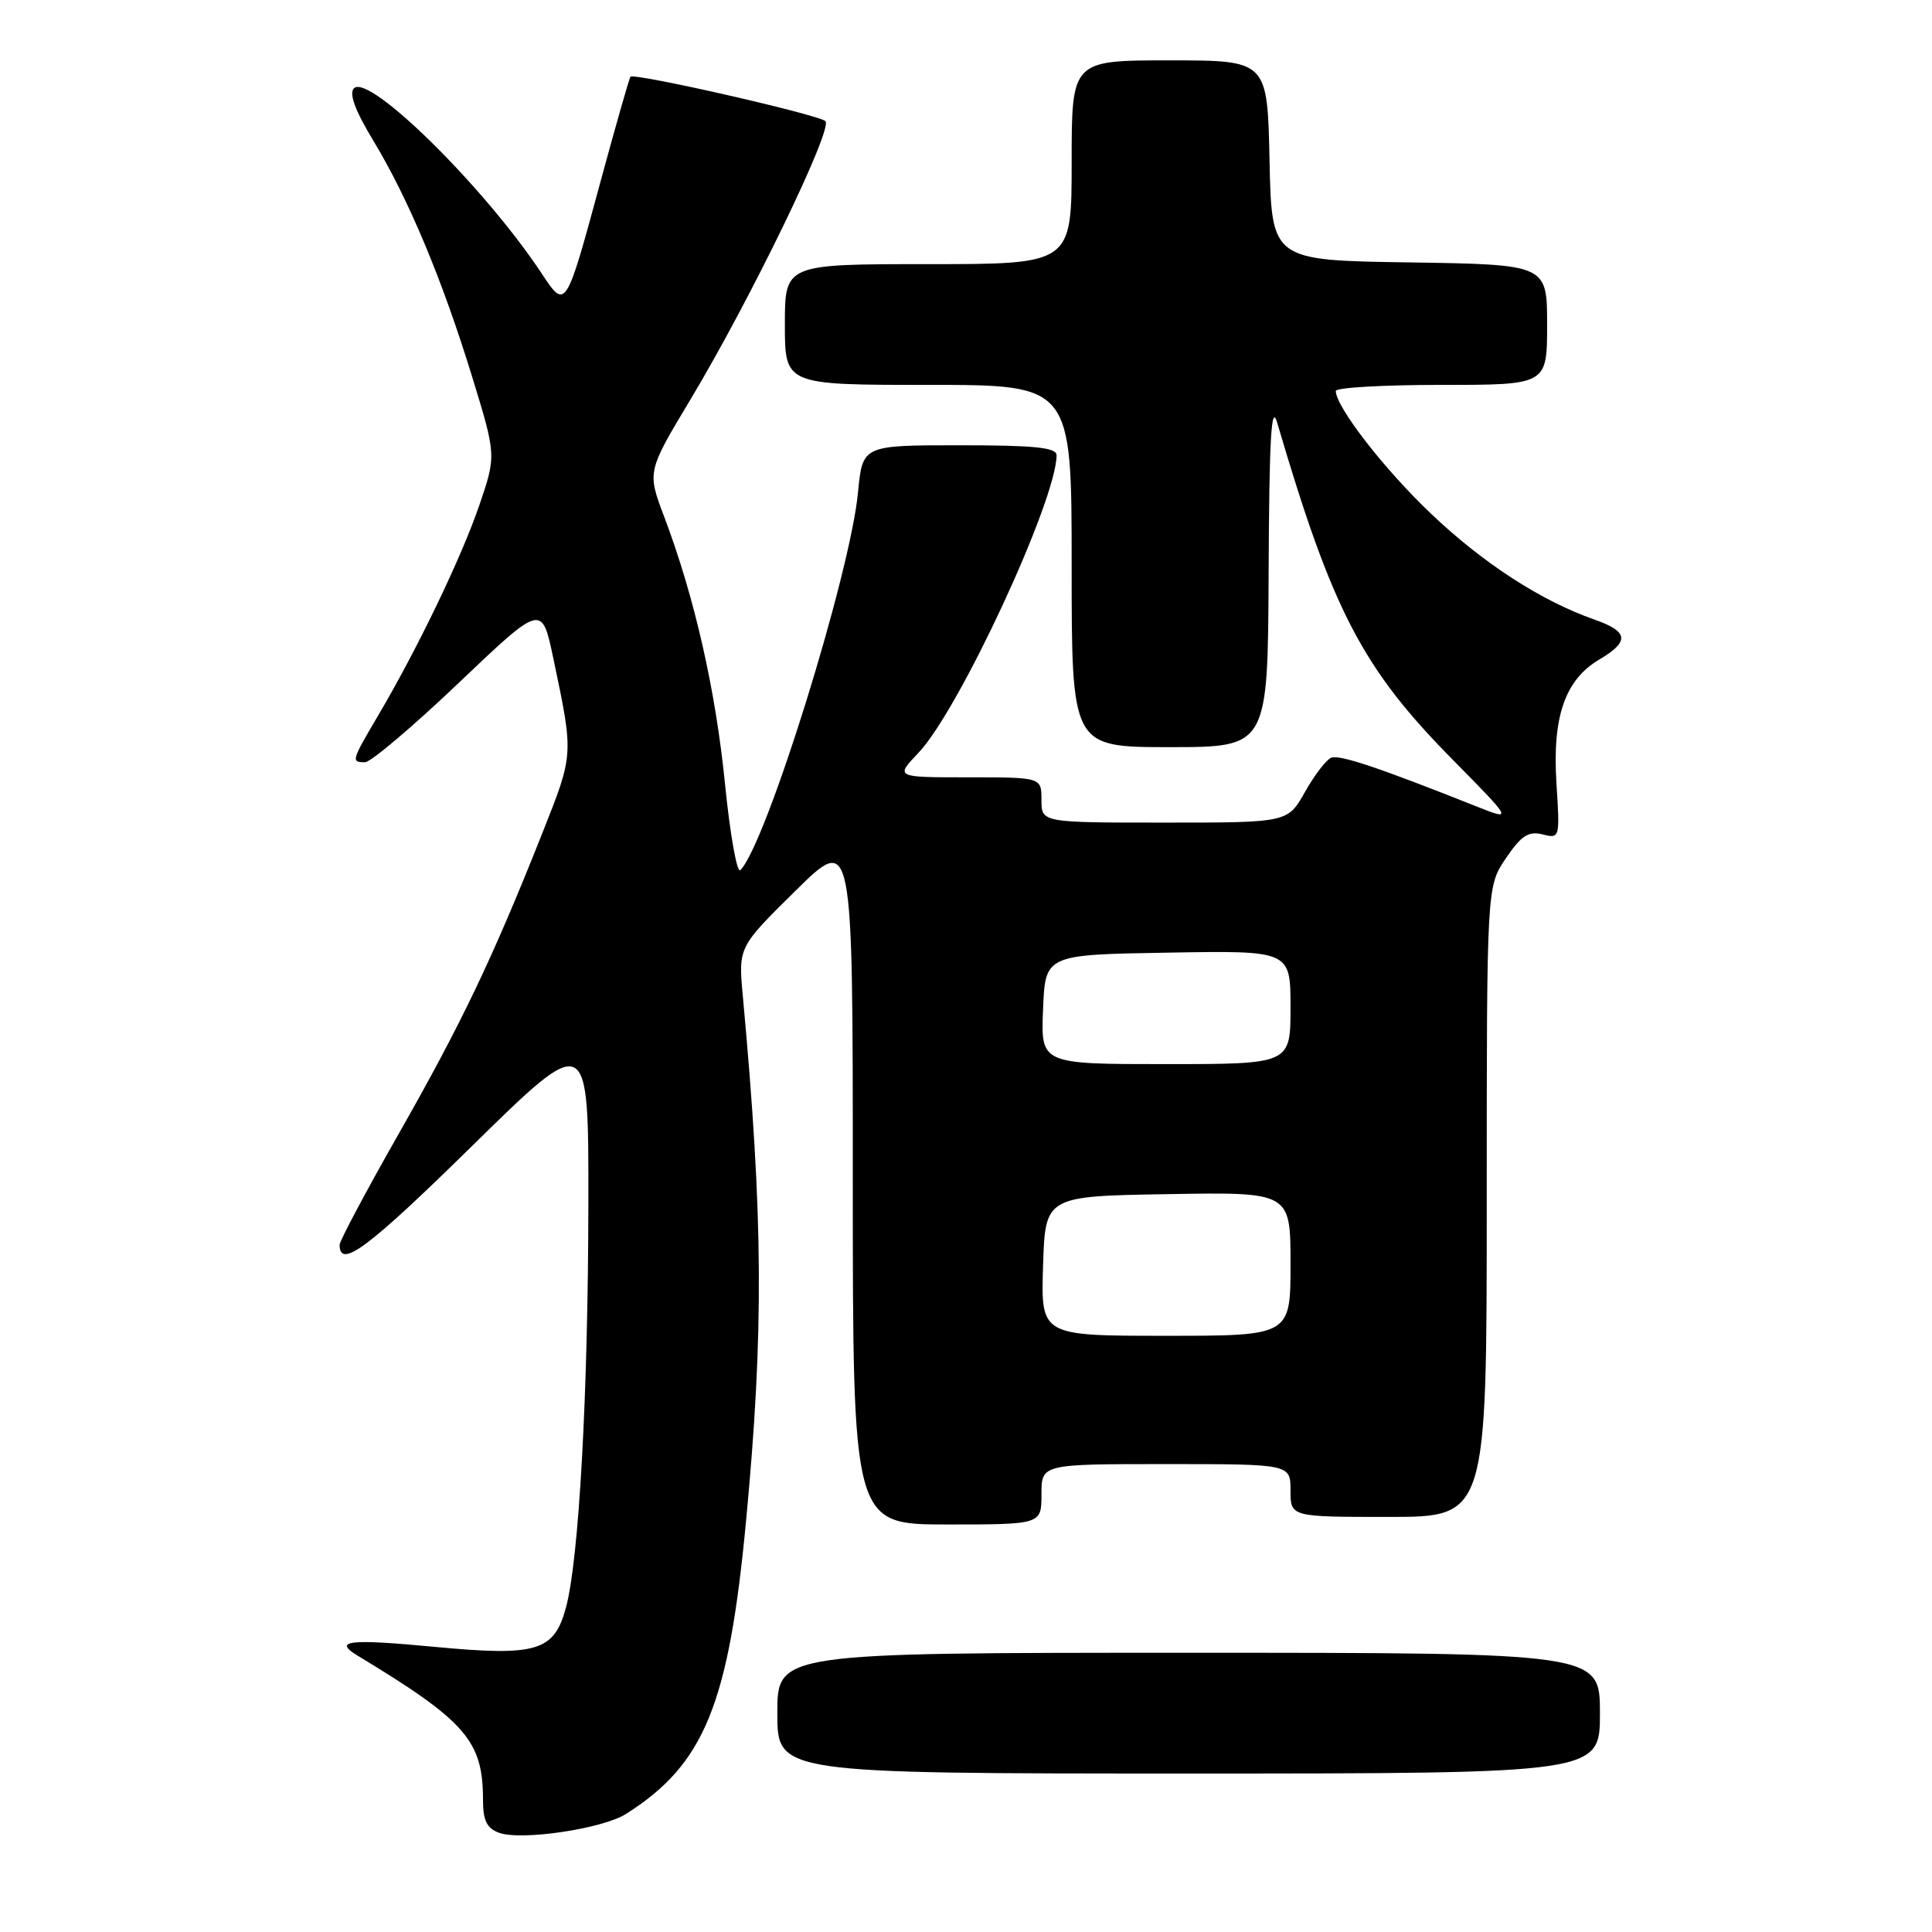 <?xml version="1.0" encoding="UTF-8" standalone="no"?>
<!DOCTYPE svg PUBLIC "-//W3C//DTD SVG 1.1//EN" "http://www.w3.org/Graphics/SVG/1.1/DTD/svg11.dtd" >
<svg xmlns="http://www.w3.org/2000/svg" xmlns:xlink="http://www.w3.org/1999/xlink" version="1.1" viewBox="0 0 256 256">
 <g >
 <path fill="currentColor"
d=" M 82.94 240.36 C 93.33 233.79 96.56 225.89 98.86 201.50 C 101.23 176.40 101.14 161.44 98.43 132.00 C 97.83 125.50 97.83 125.50 105.41 118.03 C 113.00 110.55 113.00 110.55 113.00 156.28 C 113.00 202.00 113.00 202.00 125.50 202.00 C 138.00 202.00 138.00 202.00 138.00 198.00 C 138.00 194.00 138.00 194.00 154.50 194.00 C 171.00 194.00 171.00 194.00 171.00 197.50 C 171.00 201.00 171.00 201.00 184.00 201.00 C 197.00 201.00 197.00 201.00 197.00 159.23 C 197.00 117.46 197.00 117.46 199.54 113.72 C 201.59 110.71 202.53 110.10 204.40 110.56 C 206.69 111.14 206.70 111.07 206.24 103.82 C 205.67 94.99 207.37 90.08 211.90 87.40 C 215.97 84.99 215.81 83.69 211.25 82.09 C 204.19 79.61 196.50 74.62 189.61 68.06 C 183.39 62.15 177.00 53.90 177.00 51.80 C 177.00 51.36 183.30 51.00 191.00 51.00 C 205.00 51.00 205.00 51.00 205.00 43.02 C 205.00 35.05 205.00 35.05 186.75 34.77 C 168.50 34.50 168.50 34.50 168.22 21.25 C 167.94 8.00 167.94 8.00 154.97 8.00 C 142.00 8.00 142.00 8.00 142.00 21.50 C 142.00 35.00 142.00 35.00 123.00 35.00 C 104.00 35.00 104.00 35.00 104.00 43.00 C 104.00 51.00 104.00 51.00 123.00 51.00 C 142.00 51.00 142.00 51.00 142.00 75.00 C 142.00 99.00 142.00 99.00 155.00 99.00 C 168.00 99.00 168.00 99.00 168.10 75.75 C 168.18 58.09 168.45 53.34 169.23 56.00 C 176.56 80.93 180.51 88.53 192.47 100.64 C 200.50 108.79 200.50 108.79 195.50 106.80 C 182.73 101.72 177.51 99.97 176.40 100.40 C 175.75 100.65 174.18 102.69 172.92 104.93 C 170.63 109.00 170.63 109.00 154.32 109.00 C 138.00 109.00 138.00 109.00 138.00 106.00 C 138.00 103.00 138.00 103.00 128.30 103.00 C 118.61 103.00 118.61 103.00 121.70 99.75 C 127.08 94.11 140.00 66.26 140.00 60.32 C 140.00 59.30 137.12 59.00 127.14 59.00 C 114.29 59.00 114.29 59.00 113.69 65.25 C 112.65 76.11 101.51 111.89 98.10 115.30 C 97.66 115.74 96.74 110.61 96.07 103.90 C 94.82 91.38 92.02 79.08 88.02 68.50 C 85.75 62.50 85.75 62.50 91.45 53.00 C 99.38 39.81 110.43 17.02 109.37 16.05 C 108.43 15.18 84.02 9.62 83.54 10.17 C 83.38 10.35 81.63 16.49 79.64 23.81 C 74.95 41.12 74.98 41.07 71.77 36.23 C 64.22 24.82 48.90 9.70 46.90 11.70 C 46.22 12.38 47.04 14.62 49.45 18.61 C 54.13 26.35 58.62 37.08 62.56 49.92 C 65.76 60.35 65.76 60.35 63.52 66.92 C 61.18 73.79 55.32 85.98 50.07 94.87 C 46.56 100.83 46.51 101.00 48.37 101.00 C 49.12 101.00 54.70 96.28 60.77 90.50 C 71.80 80.00 71.80 80.00 73.32 87.25 C 76.03 100.13 76.05 99.84 71.83 110.47 C 65.31 126.90 61.16 135.60 52.86 150.18 C 48.54 157.78 45.00 164.42 45.00 164.94 C 45.00 168.20 48.73 165.42 62.50 151.90 C 78.00 136.68 78.00 136.68 77.96 159.59 C 77.93 184.79 76.71 206.63 75.00 212.98 C 73.43 218.82 71.16 219.50 57.50 218.21 C 46.22 217.14 44.10 217.39 47.37 219.37 C 61.75 228.07 64.00 230.66 64.00 238.50 C 64.00 241.22 64.50 242.25 66.12 242.85 C 69.04 243.93 79.83 242.33 82.94 240.36 Z  M 212.00 227.00 C 212.00 219.00 212.00 219.00 157.50 219.00 C 103.00 219.00 103.00 219.00 103.00 227.00 C 103.00 235.00 103.00 235.00 157.50 235.00 C 212.00 235.00 212.00 235.00 212.00 227.00 Z  M 138.21 167.75 C 138.50 158.50 138.50 158.50 154.75 158.23 C 171.00 157.95 171.00 157.95 171.00 167.48 C 171.00 177.00 171.00 177.00 154.46 177.00 C 137.92 177.00 137.92 177.00 138.21 167.75 Z  M 138.21 133.75 C 138.50 126.50 138.50 126.50 154.75 126.23 C 171.00 125.95 171.00 125.95 171.00 133.48 C 171.00 141.00 171.00 141.00 154.46 141.00 C 137.91 141.00 137.91 141.00 138.21 133.75 Z "/>
</g>
</svg>